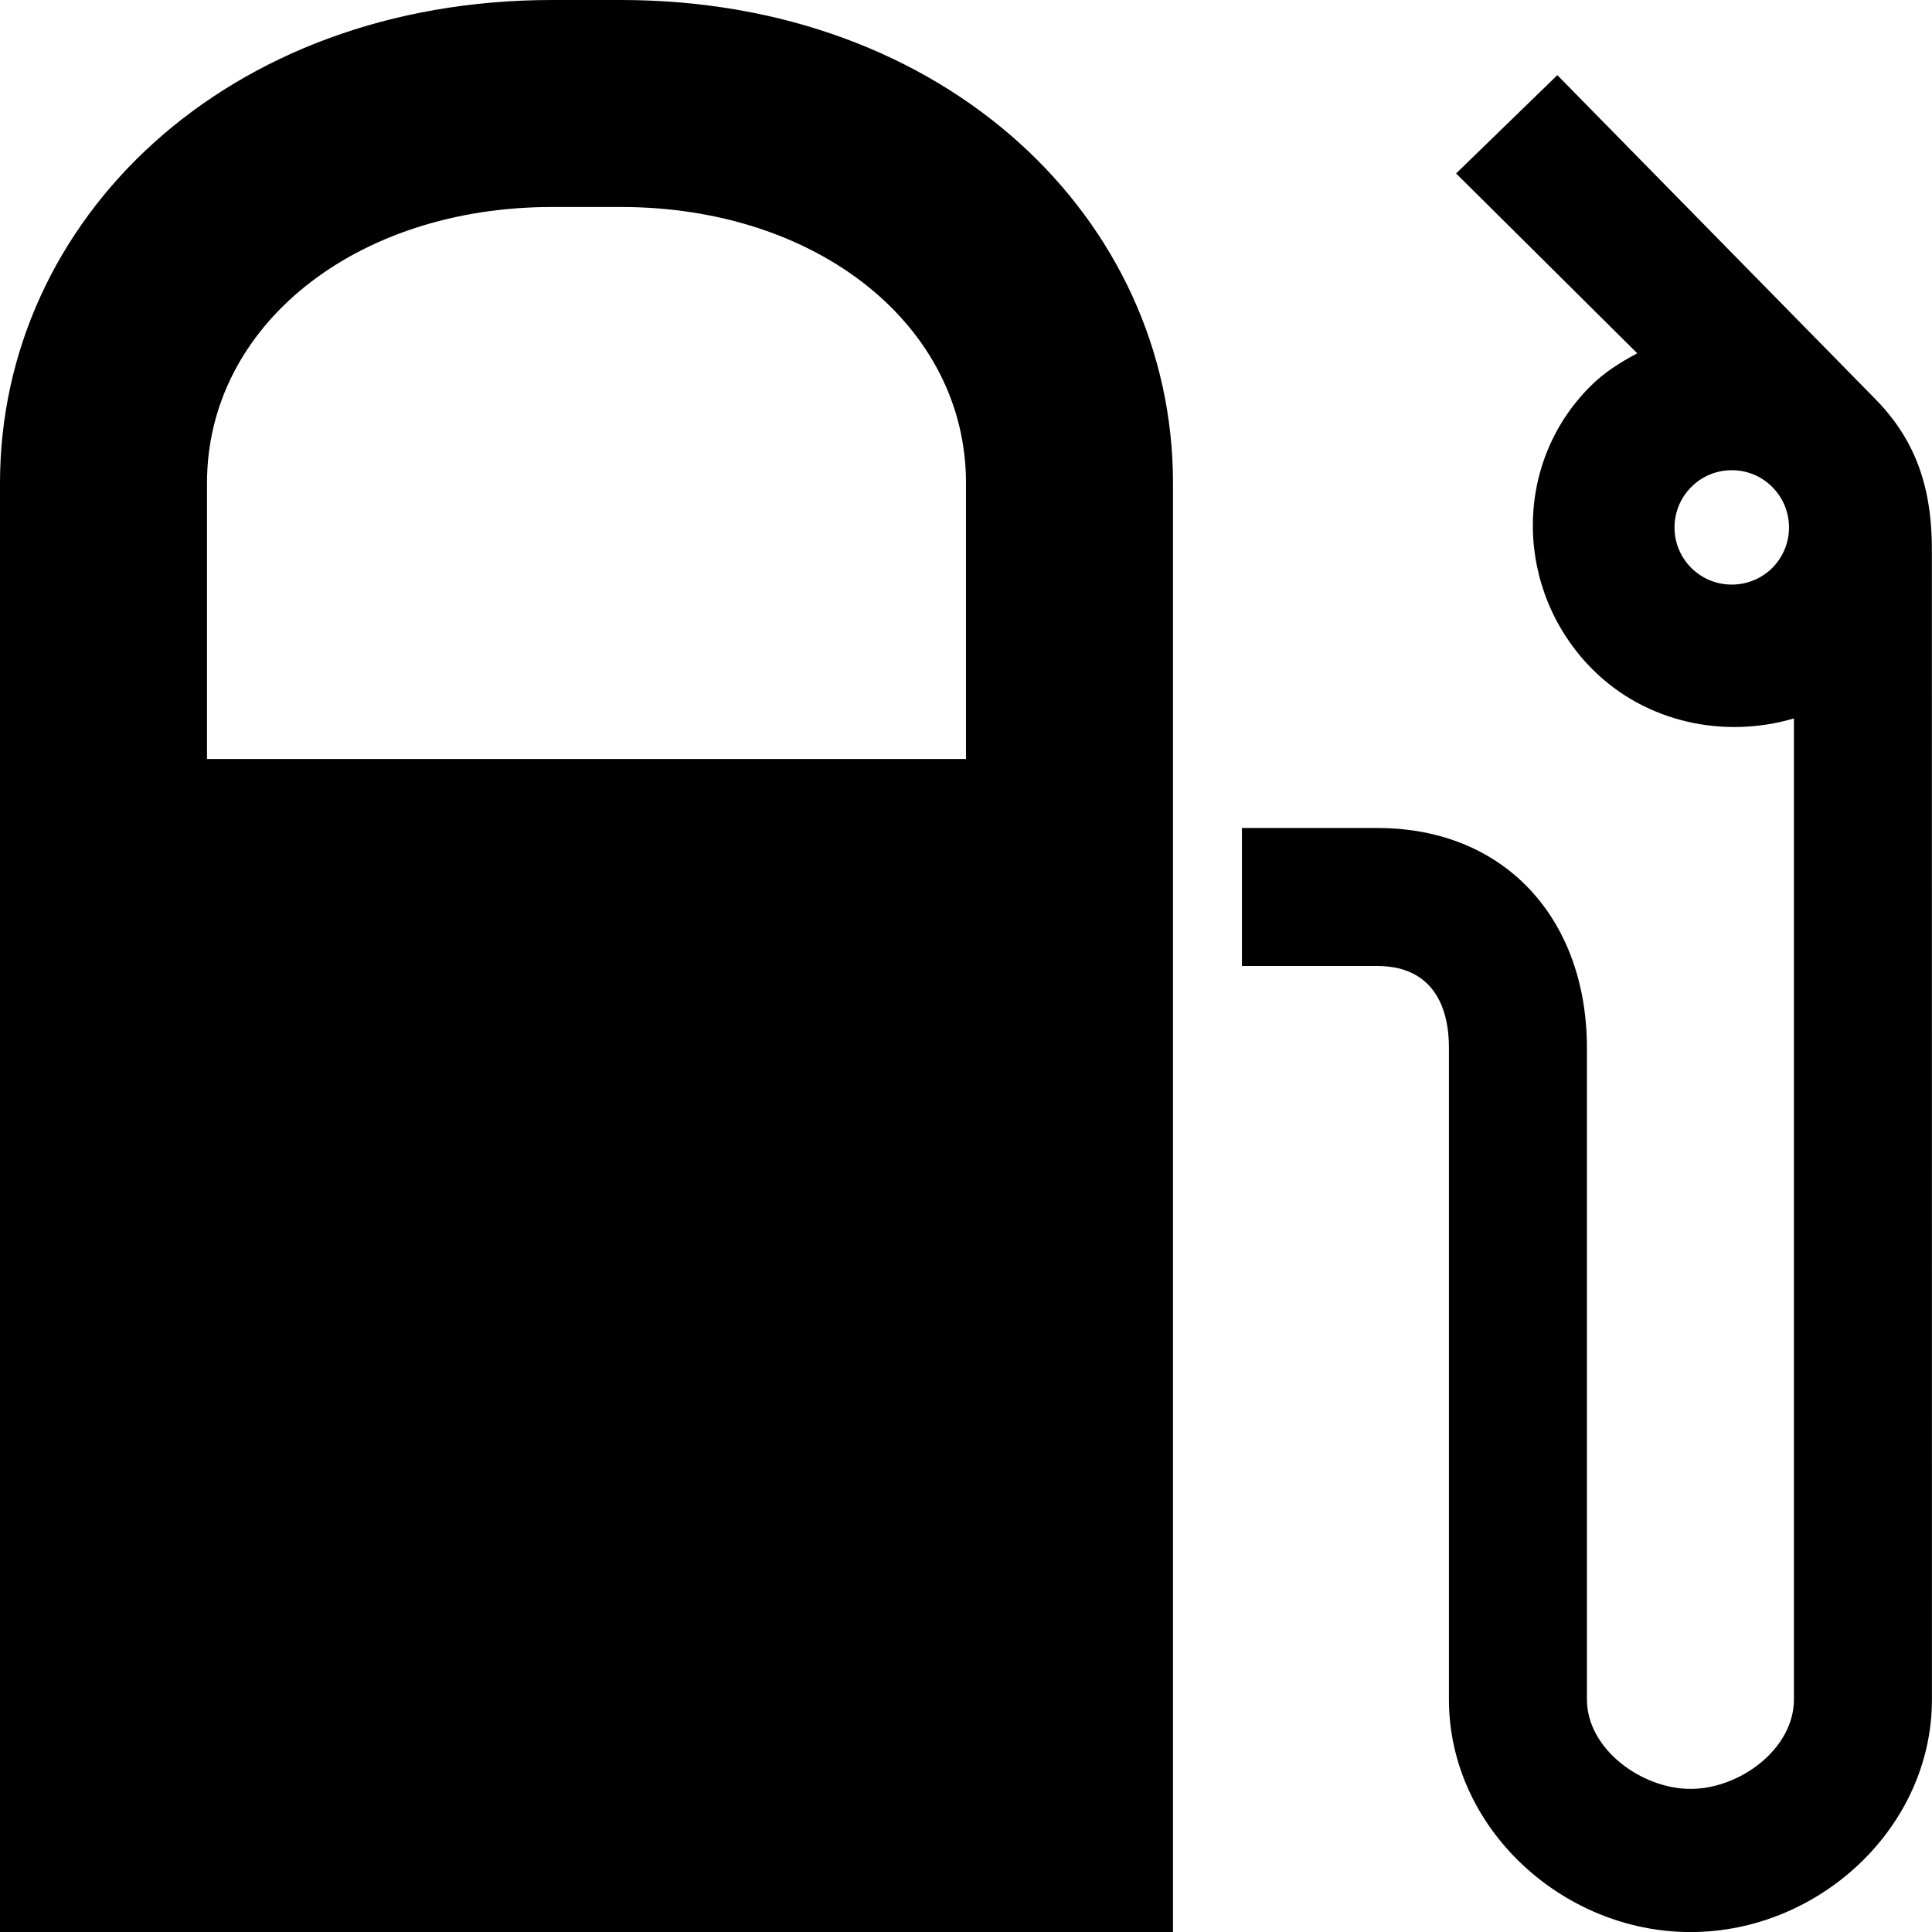 <?xml version="1.0" encoding="utf-8"?>
<!-- Generator: Adobe Illustrator 17.1.0, SVG Export Plug-In . SVG Version: 6.00 Build 0)  -->
<!DOCTYPE svg PUBLIC "-//W3C//DTD SVG 1.1//EN" "http://www.w3.org/Graphics/SVG/1.1/DTD/svg11.dtd">
<svg version="1.1" id="Layer_1" xmlns="http://www.w3.org/2000/svg" xmlns:xlink="http://www.w3.org/1999/xlink" x="0px" y="0px"
	 viewBox="0 0 28 28" enable-background="new 0 0 28 28" xml:space="preserve">
<g>
	<defs>
		<rect id="SVGID_1_" width="28" height="28"/>
	</defs>
	<clipPath id="SVGID_2_">
		<use xlink:href="#SVGID_1_"  overflow="visible"/>
	</clipPath>
	<path clip-path="url(#SVGID_2_)" d="M9,0H8C3.285,0,0,3.179,0,7v21h17V7C17,3.179,13.715,0,9,0 M14,11H3V7c0-2.28,2.15-4,5-4h1
		c2.852,0,5,1.72,5,4V11z"/>
	<path clip-path="url(#SVGID_2_)" d="M27.998,8c0.007-1-0.274-1.671-0.846-2.244L22.57,1.089l-1.467,1.425l2.625,2.606
		c-0.244,0.131-0.477,0.275-0.682,0.481c-1.132,1.132-1.095,2.969,0.035,4.101c0.78,0.779,1.918,1.005,2.918,0.71v14.219
		c0,0.714-0.783,1.295-1.498,1.295c-0.714,0-1.502-0.581-1.502-1.295v-9.442c0-1.858-1.177-3.189-3.037-3.189h-1.963v2h1.963
		c0.715,0,1.037,0.474,1.037,1.189v9.442c0,1.858,1.643,3.37,3.502,3.37c1.858,0,3.498-1.512,3.498-3.37L27.998,8L27.998,8z
		 M25.685,8.231c-0.324,0.322-0.852,0.322-1.174-0.001c-0.324-0.324-0.324-0.849,0.002-1.174c0.322-0.322,0.85-0.322,1.17,0
		C26.009,7.381,26.009,7.906,25.685,8.231"/>
</g>
</svg>
